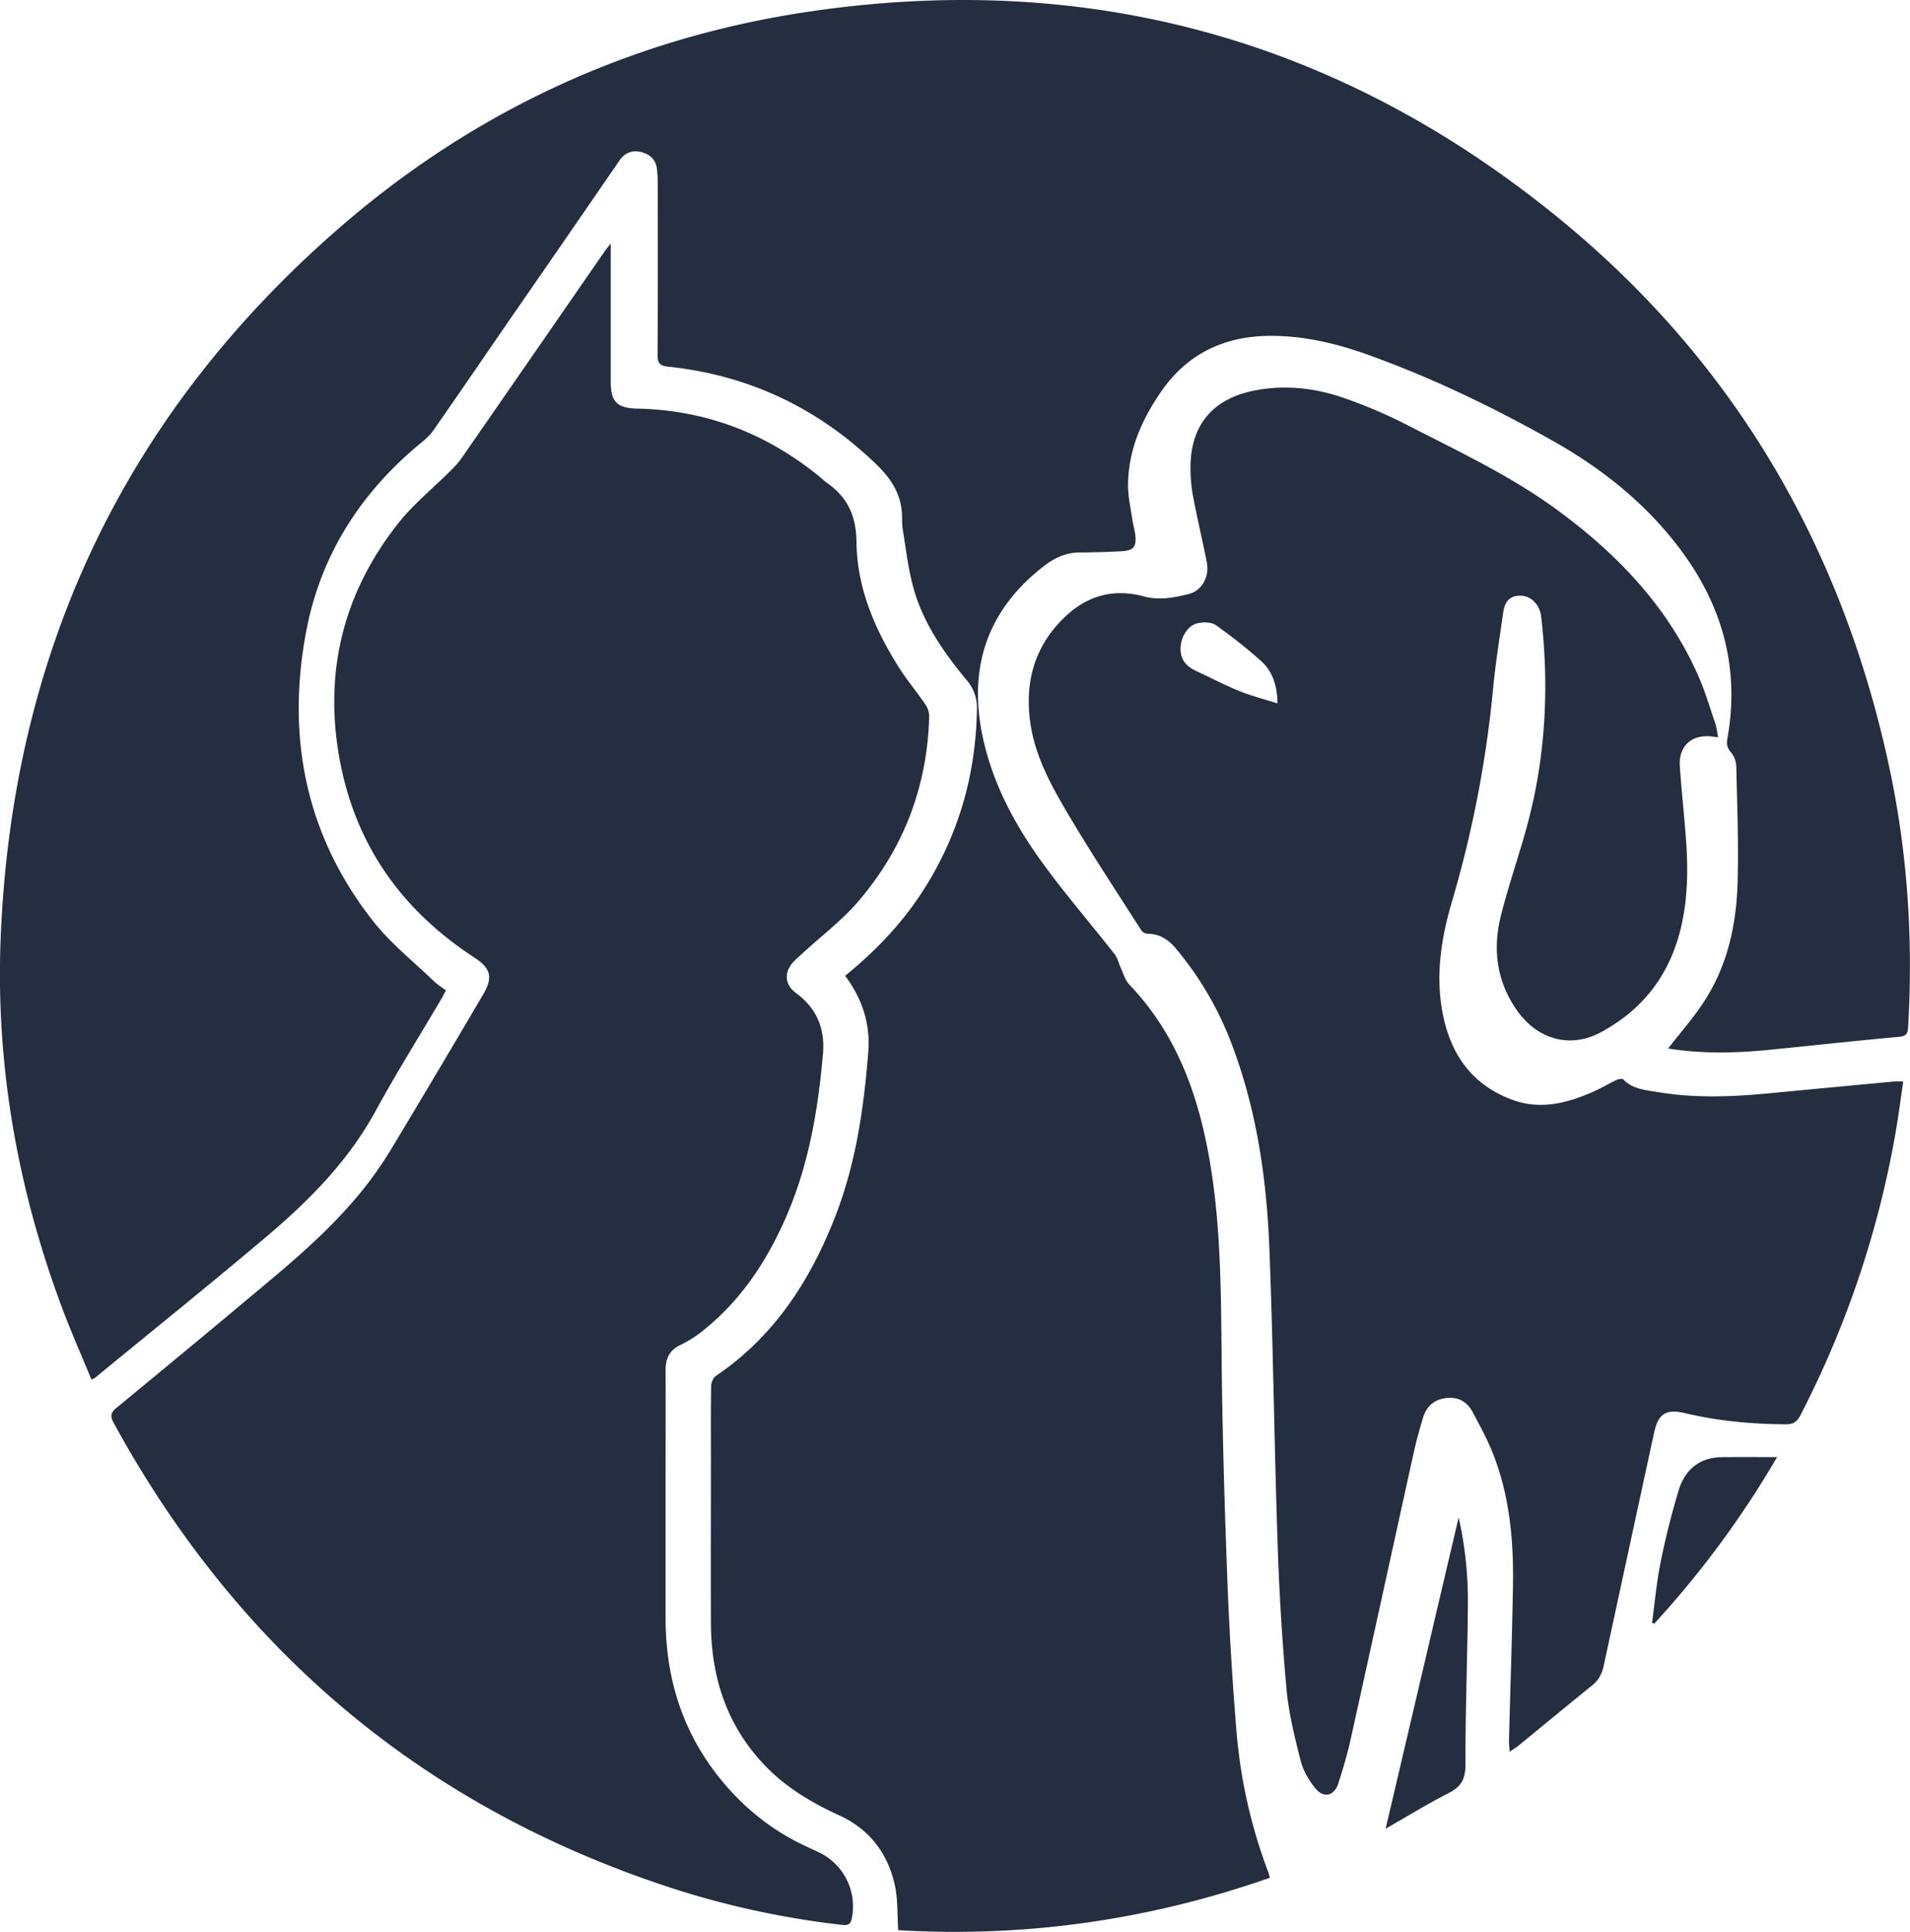 <svg id="Layer_1" data-name="Layer 1" xmlns="http://www.w3.org/2000/svg" viewBox="0 0 1244 1257.85"><defs><style>.cls-1{fill:#252d40;}</style></defs><title>logo_main</title><path class="cls-1" d="M1651.68,854c8-10.35,16.48-19.9,23.37-30.48,15.1-23.2,21-49.52,21.83-76.7.8-25.48-.25-51-.81-76.53a15.31,15.31,0,0,0-3.44-9.08c-2.54-2.88-3-5.33-2.37-8.91,8-44.64-2.58-84.88-29.14-121.22-22.31-30.52-51.13-53.8-83.68-72.21-38.79-21.94-78.92-41.33-120.93-56.43-20.91-7.52-42.48-12.69-65-12.42-29.74.36-53.61,12.15-70.49,36.91-12.37,18.14-21,37.84-21.11,60.23,0,7.56,1.76,15.14,2.84,22.69.48,3.29,1.53,6.51,1.89,9.82.85,7.66-1.12,10.14-8.79,10.57-9.21.51-18.43.76-27.65.82s-16.72,3.88-23.65,9.29c-36.43,28.43-48.72,65.71-39.39,110.3,6.38,30.5,20.92,57.57,39,82.47,14.88,20.45,31.45,39.66,47.08,59.57,1.9,2.43,2.55,5.81,3.89,8.7,1.72,3.66,2.78,8,5.44,10.8,32.41,33.87,46.46,75.82,53.5,120.82,6.2,39.7,6.39,79.74,6.77,119.82.46,48.09,1.84,96.19,3.64,144.25q1.93,51.47,6.18,102.84a335.67,335.67,0,0,0,20.62,90.45c.34.89.52,1.85,1,3.58-78.85,27.63-159.74,39-242.06,34.13-.67-10.08-.16-19.94-2.19-29.25-4.5-20.7-16.6-36.5-35.94-45.37-18.42-8.44-35.4-18.5-49.39-33.34-24.37-25.85-34.31-57.08-34.46-91.92-.15-35.15,0-70.3,0-105.45,0-16.29-.12-32.59.14-48.89,0-2.28,1.32-5.47,3.09-6.67,38.19-25.76,61.7-62.44,78-104.47,13.25-34.2,18.37-70.07,21.25-106.37,1.47-18.47-4-34.83-15.06-49.69,19.17-15.57,36-33,49.53-53.53,24-36.62,35.73-76.92,36.31-120.58a27.35,27.35,0,0,0-6.69-18.39c-15-18.08-28.41-37.3-34.73-60.24-3.4-12.38-4.86-25.31-6.91-38-.68-4.23-.23-8.64-.75-12.91-1.46-11.89-7.83-21-16.27-29.17-38-36.77-83.21-58.27-135.86-63.79-5-.52-6.84-2.08-6.8-7.48.26-37.5.15-75,.12-112.51,0-2.74-.21-5.49-.46-8.22-.57-6.31-4.39-10-10.21-11.45s-10.66.21-14.29,5.49Q934,326.29,899.15,376.61c-17.25,25-34.38,50.14-51.77,75.07-2.41,3.46-5.86,6.29-9.15,9-38.49,32-64.16,72.3-73.53,121.43-13.14,68.93-.46,133,43.43,188.86,11.39,14.51,26.27,26.28,39.64,39.21,2.24,2.16,5,3.82,7.91,6.06-1.12,2-2.08,3.88-3.13,5.68-14.25,24.17-29.19,48-42.61,72.6-17.64,32.39-42.86,58-70.51,81.42-37,31.3-74.82,61.69-112.29,92.46a16.6,16.6,0,0,1-2.37,1.17c-6.45-15.68-13.29-31.07-19.18-46.82-28.85-77.17-43.1-157.06-40-239.36,7.12-185.53,79.69-340.87,219.84-463,87.2-76,188.94-123.46,303.42-141,183.6-28,348.49,17,492.06,134.38,112.87,92.3,183.1,211.88,214.21,354.3,12.39,56.72,16.28,114.13,12.86,172.07-.25,4.27-1.26,5.84-6,6.27-28.13,2.55-56.21,5.68-84.32,8.45C1695.6,857.06,1673.5,857.55,1651.68,854Z" transform="translate(-565.21 -171.33)"/><path class="cls-1" d="M963,329.82v7.28q0,41.52,0,83c0,13,4.29,17,17.34,17.27,45.48,1,85.42,16.68,120.28,45.69.9.75,1.7,1.66,2.66,2.32,13.8,9.37,19.6,21.59,19.77,39,.29,29.67,11.89,56.56,27.6,81.48,5.22,8.28,11.6,15.81,17.12,23.91a14.38,14.38,0,0,1,2.63,7.89c-1.19,46.07-16.86,86.83-47,121.49-10.46,12-23.48,21.81-35.27,32.69-3,2.76-6.36,5.41-8.45,8.79-3.74,6.08-2.24,12.67,3.84,17.16,13.55,10,19.14,23.08,17.68,39.83-3.22,36.73-9.35,72.77-24.31,106.79-12.16,27.65-28.36,52.46-52,71.81a76.65,76.65,0,0,1-16.17,10.65c-7.68,3.51-10.06,9.19-10,16.91.08,23,0,46,0,68.92q0,45.95,0,91.89c-.05,37.48,10,71.77,33,101.63,14.9,19.35,33.22,34.92,55.32,45.74,4.05,2,8.19,3.78,12.24,5.79a39,39,0,0,1,20.67,42.88c-.8,3.79-2.74,4.41-6.27,4a568.49,568.49,0,0,1-108-23c-162.55-52.22-284.28-153.86-366.23-303.47-2.29-4.17-2.64-6.7,1.58-10.17q51.43-42.21,102.42-85c23.12-19.51,45.54-39.85,63.7-64.29a264.17,264.17,0,0,0,14.6-22.08Q851,868,879.79,819c6.61-11.15,5.22-17.15-5.53-24.14-47.26-30.76-77.58-73.26-87.83-129C776,609.06,788.74,557.4,824.55,512.11c10-12.65,22.86-23,34.34-34.52a55.79,55.79,0,0,0,6.58-7.43q46.62-67.25,93.13-134.58C959.65,334.06,960.84,332.64,963,329.82Z" transform="translate(-565.21 -171.33)"/><path class="cls-1" d="M1804.82,875.51c-1.81,12-3.26,23.46-5.27,34.78a638.91,638.91,0,0,1-61.77,182.62c-2.22,4.28-4.66,5.81-9.44,5.79-22.26-.11-44.26-2.16-65.94-7.32-12-2.85-17.2.51-19.8,12.5q-16.47,76-32.86,151.93c-1.12,5.26-3.24,9.4-7.45,12.8-16.17,13.08-32.2,26.34-48.3,39.5-1.47,1.19-3.14,2.12-5.54,3.73-.18-3.1-.48-5.37-.42-7.64.85-33.17,2-66.33,2.57-99.5.55-30.42-2.13-60.48-13.84-89-3.49-8.5-8-16.58-12.29-24.75-3.64-7-9.5-10.26-17.43-9.32s-12.86,5.55-15.08,13-4.26,14.72-5.91,22.19c-13.74,62.27-27.31,124.58-41.12,186.84-2.16,9.75-5,19.4-8.07,28.89-2.7,8.2-9.57,9.82-15,3.1-4.22-5.18-7.91-11.53-9.54-17.94-3.89-15.37-7.8-31-9.21-46.68q-4.29-47.76-5.82-95.78c-2.14-63.77-2.83-127.59-5.34-191.34-1.78-45.25-8.26-89.92-24.48-132.65a212.54,212.54,0,0,0-36.71-62.7c-4.83-5.69-10.52-9.22-18.22-9.25a5.6,5.6,0,0,1-4-2.23c-15.62-24.47-31.63-48.73-46.48-73.67-11.42-19.2-22.62-38.89-25.8-61.5-3.75-26.59,2.74-50.2,22.86-69.19,14.69-13.87,31.87-18.28,51.09-13.06,10.06,2.73,19.53.78,28.93-1.48,9-2.17,13.93-11.42,12.06-20.85-2.82-14.24-6.21-28.38-8.91-42.64a102.2,102.2,0,0,1-1.71-18.73c-.09-28.11,14.94-45.45,42.64-50.55,20.3-3.73,39.94-1.25,59,5.66A320.26,320.26,0,0,1,1480,447.17c33.44,17.29,67.72,33.13,98.36,55.42,39.7,28.88,72.89,63.34,93,108.86,4.42,10,7.51,20.63,11.05,31,.91,2.69,1.16,5.6,1.83,8.94l-3.53-.44c-13.51-1.85-22.34,5.94-21.4,19.44,1.09,15.85,2.84,31.67,4,47.52,1.49,20.26,1.17,40.47-4,60.27-7.67,29.32-25.07,51.18-51.77,65.42-19.36,10.33-40.48,4.84-53.94-13.89s-16.33-39.9-10.93-61.79c4.89-19.78,11.76-39.07,17.1-58.75,12.13-44.71,14.53-90.16,9.25-136.07a17.16,17.16,0,0,0-2.3-7.16c-3.23-5-8-7.63-14-6.54-5.77,1-7.75,5.69-8.47,10.77-2.33,16.52-5,33-6.59,49.61a735,735,0,0,1-26.92,139.07c-6.38,21.7-10.1,44.14-6.8,66.92,4.21,29,18,51.43,46.71,61.81,18.11,6.55,35.62,1.91,52.51-5.53,5-2.21,9.72-5.12,14.68-7.46,1.37-.65,4-1.16,4.63-.46,6.12,6.42,14.44,6.9,22.23,8.22,23.6,4,47.32,3.22,71,1q41.29-3.92,82.6-7.8C1800.17,875.36,1802.1,875.51,1804.82,875.51ZM1397.27,629.33c-.2-12.32-3.55-21.41-11.3-28.16a339.3,339.3,0,0,0-29-22.91c-3-2-8.36-2-12.13-1.06-6.44,1.69-10.75,9.41-10.73,16.69s4.06,11.49,10.23,14.35c9.39,4.35,18.57,9.17,28.13,13.07C1380.18,624.43,1388.3,626.47,1397.27,629.33Z" transform="translate(-565.21 -171.33)"/><path class="cls-1" d="M1467.69,1362c15.83-67.47,31.55-134.51,47.55-202.68a245.57,245.57,0,0,1,6,57.56c-.23,34.33-1.7,68.66-1.53,103,0,9.39-2.51,14.52-10.64,18.73C1494.87,1345.92,1481.21,1354.26,1467.69,1362Z" transform="translate(-565.21 -171.33)"/><path class="cls-1" d="M1722.64,1120.05a625.69,625.69,0,0,1-80,108.44l-1.46-.55c1.84-13.29,3-26.72,5.69-39.85,3.14-15.51,7-30.93,11.56-46.08,4.11-13.66,13.54-21.8,28.51-21.94C1698.4,1120,1709.88,1120.05,1722.64,1120.05Z" transform="translate(-565.21 -171.33)"/></svg>